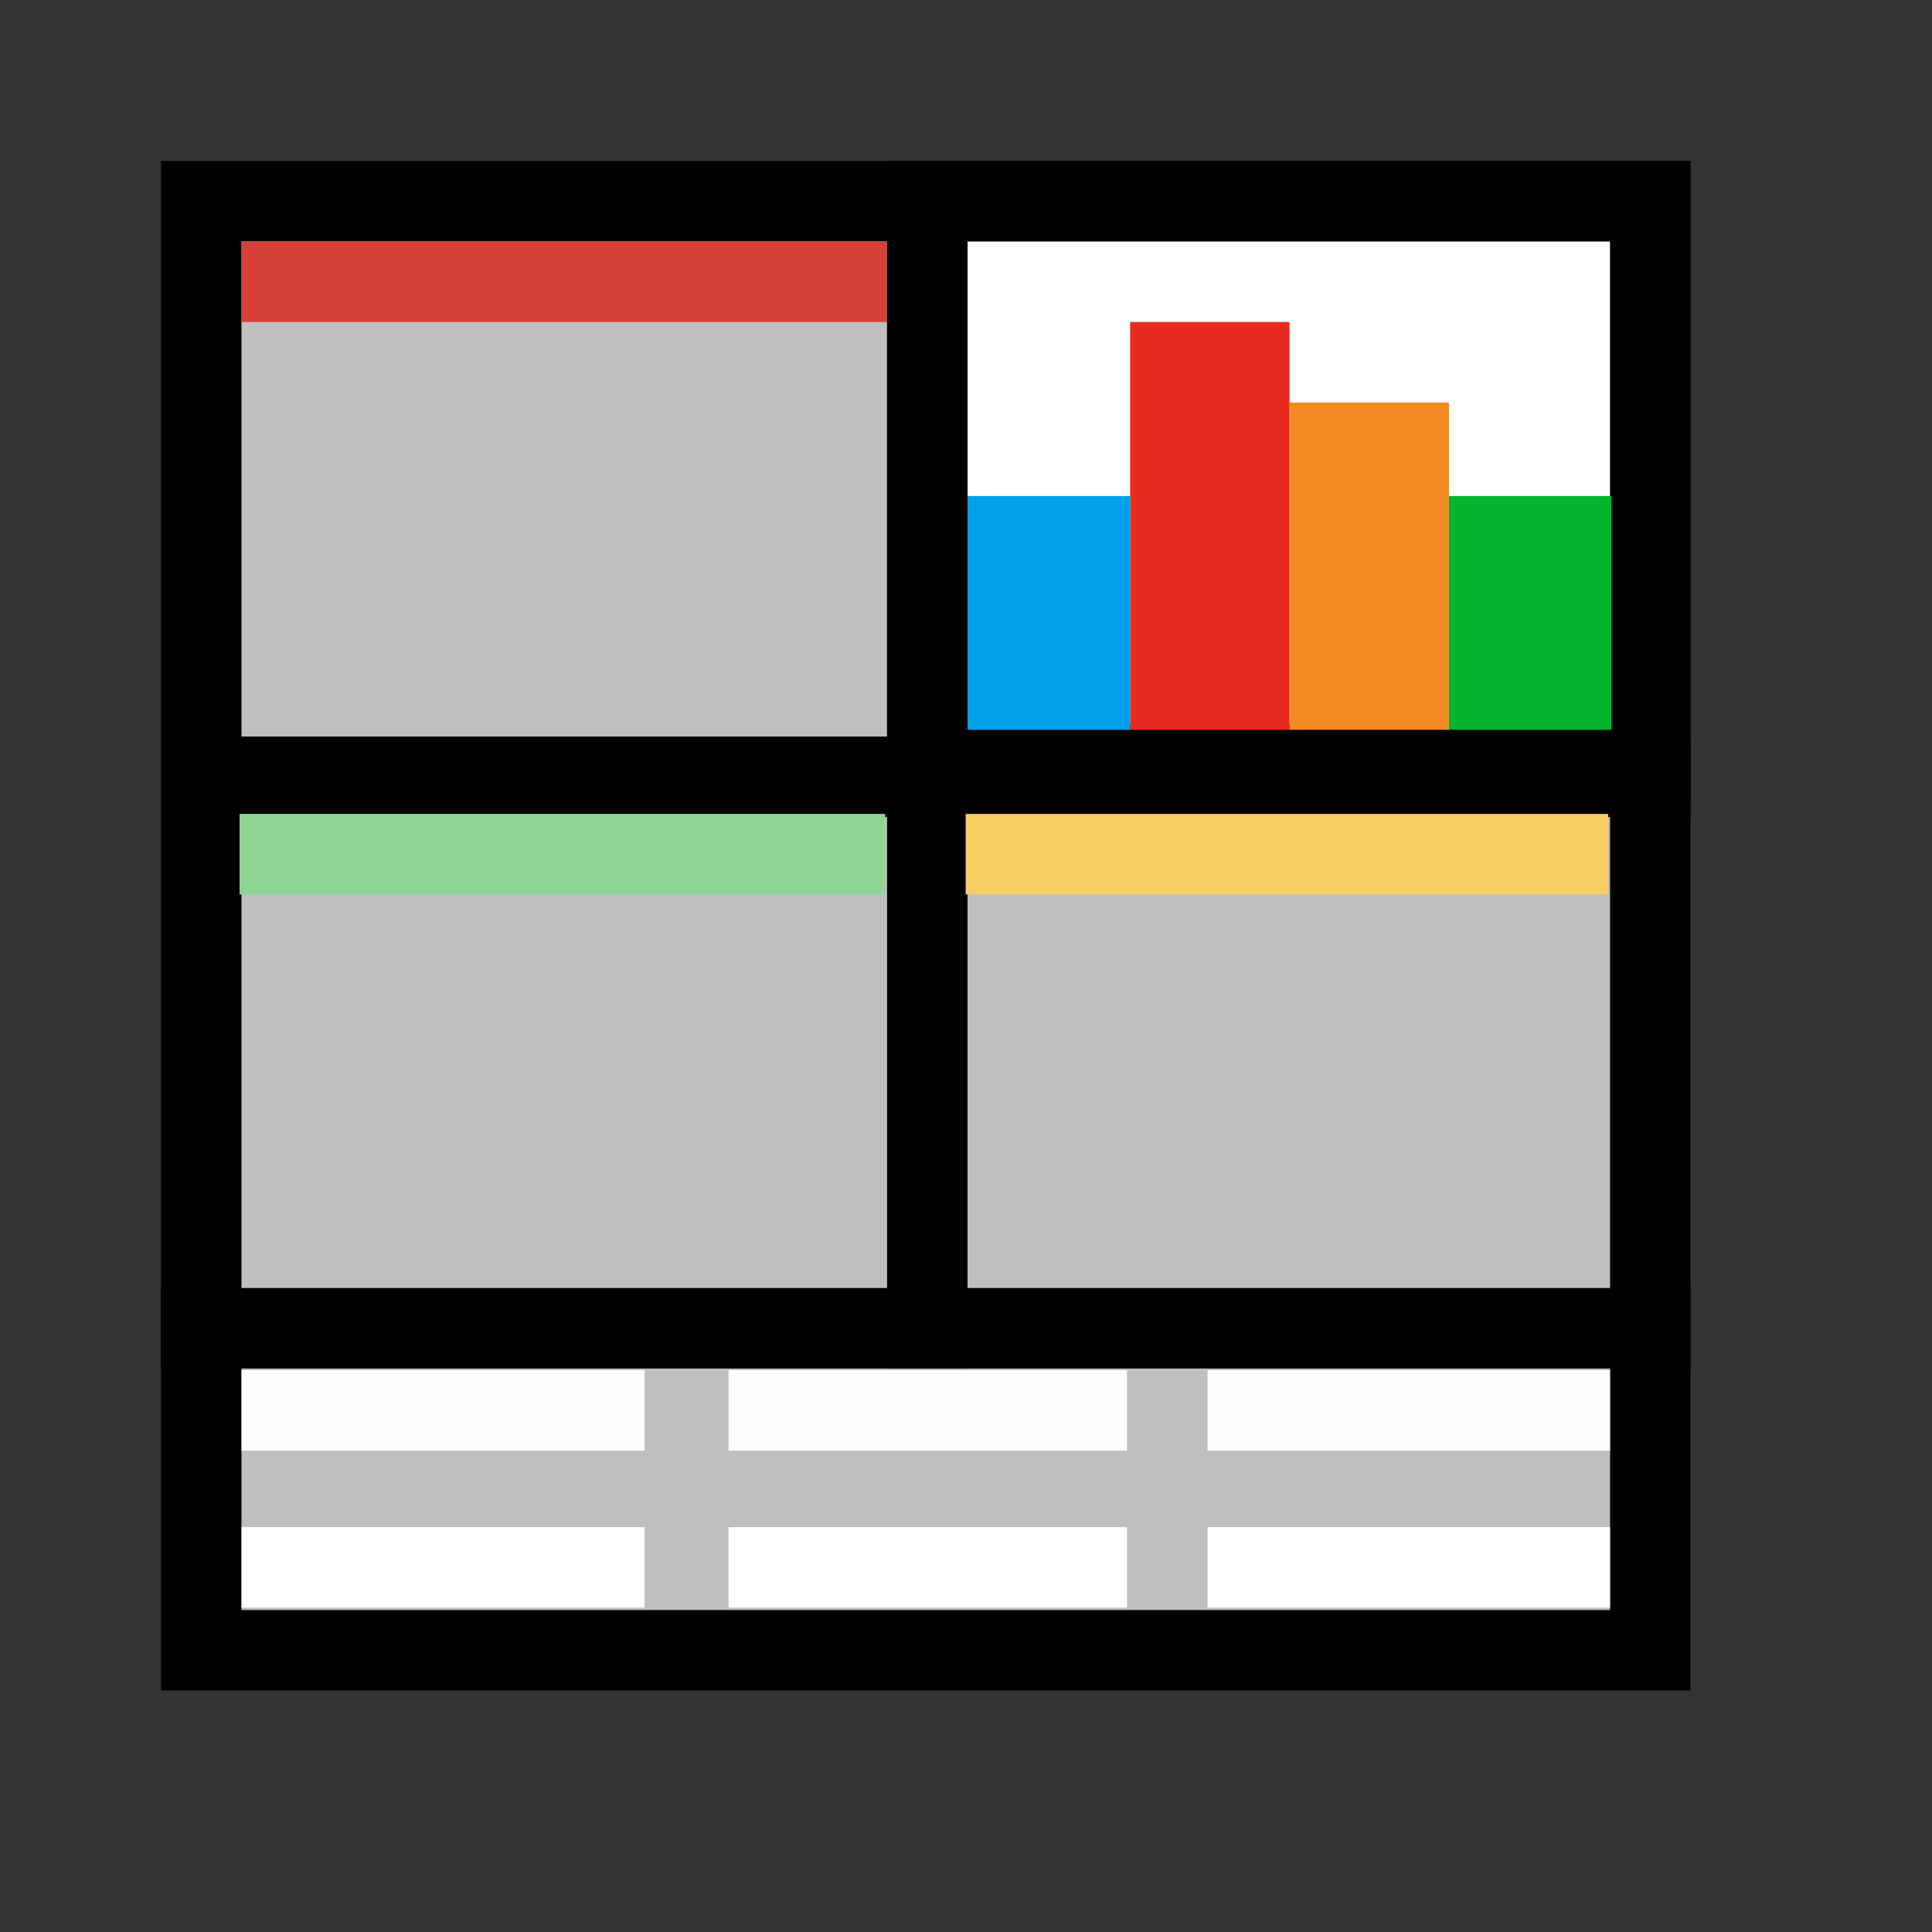 <?xml version="1.0" encoding="UTF-8" standalone="no"?>
<!-- Created with Inkscape (http://www.inkscape.org/) -->

<svg
   width="48"
   height="48"
   viewBox="0 0 48 48"
   version="1.1"
   id="svg1"
   xml:space="preserve"
   inkscape:version="1.3 (0e150ed, 2023-07-21)"
   sodipodi:docname="SlicerFourUpQuantitativeView.svg"
   inkscape:export-filename="../../../../../../Desktop/m-24.png"
   inkscape:export-xdpi="48"
   inkscape:export-ydpi="48"
   xmlns:inkscape="http://www.inkscape.org/namespaces/inkscape"
   xmlns:sodipodi="http://sodipodi.sourceforge.net/DTD/sodipodi-0.dtd"
   xmlns="http://www.w3.org/2000/svg"
   xmlns:svg="http://www.w3.org/2000/svg"><rect x="0" y="0" width="48" height="48" fill="#333333" stroke="none"/><sodipodi:namedview
     id="namedview1"
     pagecolor="#ffffff"
     bordercolor="#111111"
     borderopacity="1"
     inkscape:showpageshadow="0"
     inkscape:pageopacity="0"
     inkscape:pagecheckerboard="1"
     inkscape:deskcolor="#d1d1d1"
     inkscape:document-units="px"
     showgrid="true"
     inkscape:zoom="9.6170652"
     inkscape:cx="21.212292"
     inkscape:cy="29.790793"
     inkscape:window-width="1392"
     inkscape:window-height="779"
     inkscape:window-x="0"
     inkscape:window-y="25"
     inkscape:window-maximized="0"
     inkscape:current-layer="layer2"
     showguides="true"><inkscape:grid
       id="grid1"
       units="px"
       originx="0"
       originy="0"
       spacingx="1"
       spacingy="1"
       empcolor="#0099e5"
       empopacity="0.302"
       color="#0099e5"
       opacity="0.149"
       empspacing="2"
       dotted="false"
       gridanglex="30"
       gridanglez="30"
       visible="true" /><inkscape:grid
       id="grid2"
       units="px"
       originx="20"
       originy="20"
       spacingx="40"
       spacingy="40"
       empcolor="#cd0000"
       empopacity="0.302"
       color="#e5001a"
       opacity="0.149"
       empspacing="40"
       dotted="false"
       gridanglex="30"
       gridanglez="30"
       visible="true" /><sodipodi:guide
       position="15,34"
       orientation="0,-1"
       id="guide18"
       inkscape:locked="false" /></sodipodi:namedview><defs
     id="defs1"><inkscape:perspective
       sodipodi:type="inkscape:persp3d"
       inkscape:vp_x="0 : 24 : 1"
       inkscape:vp_y="0 : 1000 : 0"
       inkscape:vp_z="48 : 24 : 1"
       inkscape:persp3d-origin="24 : 16 : 1"
       id="perspective8" /></defs><g
     inkscape:groupmode="layer"
     id="layer2"
     inkscape:label="Layer 2"><rect
       style="fill:#bfbfbf;stroke:#010101;stroke-width:1.999;stroke-linecap:round;stroke-linejoin:miter;stroke-dasharray:none;stroke-opacity:1;paint-order:fill markers stroke;fill-opacity:1"
       id="rect1"
       width="36.001"
       height="36"
       x="5"
       y="5" /><path
       style="fill:none;stroke:#010101;stroke-width:2;stroke-linecap:butt;stroke-linejoin:miter;stroke-dasharray:none;stroke-opacity:1"
       d="M 23.039,4 V 34"
       id="path3" /><path
       style="fill:none;stroke:#010101;stroke-width:2;stroke-linecap:butt;stroke-linejoin:miter;stroke-dasharray:none;stroke-opacity:1"
       d="M 42,19.3 H 4.078"
       id="path3-7" /><rect
       style="fill:#ffffff;fill-opacity:1;stroke:#000000;stroke-width:2;stroke-linecap:round;stroke-linejoin:miter;stroke-dasharray:none;stroke-opacity:1;paint-order:fill markers stroke"
       id="rect4"
       width="17.961"
       height="14"
       x="23.039"
       y="5" /><rect
       style="fill:#03b42d;fill-opacity:1;stroke:none;stroke-width:1;stroke-linecap:round;stroke-dasharray:none;stroke-dashoffset:2.2;stroke-opacity:1;paint-order:fill markers stroke"
       id="rect5-5"
       width="4.1"
       height="5.809"
       x="35.939"
       y="12.323" /><rect
       style="fill:#e82b1f;fill-opacity:1;stroke:none;stroke-width:1;stroke-linecap:round;stroke-dasharray:none;stroke-dashoffset:2.2;stroke-opacity:1;paint-order:fill markers stroke"
       id="rect5-7"
       width="3.961"
       height="10.132"
       x="28.078"
       y="8" /><rect
       style="fill:#f28a24;fill-opacity:1;stroke:none;stroke-width:1;stroke-linecap:round;stroke-dasharray:none;stroke-dashoffset:2.2;stroke-opacity:1;paint-order:fill markers stroke"
       id="rect5-7-6"
       width="3.961"
       height="8.132"
       x="32.039"
       y="10" /><rect
       style="fill:#00a1e8;fill-opacity:1;stroke:none;stroke-width:1;stroke-linecap:round;stroke-dasharray:none;stroke-dashoffset:2.2;stroke-opacity:1;paint-order:fill markers stroke"
       id="rect5-8-2-6"
       width="4.039"
       height="5.809"
       x="24.039"
       y="12.323" /><path
       style="fill:none;stroke:#010101;stroke-width:2;stroke-linecap:butt;stroke-linejoin:miter;stroke-dasharray:none;stroke-opacity:1"
       d="M 4,33 H 42"
       id="path1" /><path
       style="fill:none;stroke:#ffffff;stroke-width:2;stroke-linecap:butt;stroke-linejoin:miter;stroke-dasharray:none;stroke-opacity:1"
       d="m 6,38.941 c 10.016,0 10.016,0 10.016,0"
       id="path2-6" /><path
       style="fill:none;stroke:#ffffff;stroke-width:2;stroke-linecap:butt;stroke-linejoin:miter;stroke-dasharray:none;stroke-opacity:1"
       d="m 18.1,38.941 c 9.9,0 9.9,0 9.9,0"
       id="path2-9-8" /><path
       style="fill:none;stroke:#ffffff;stroke-width:2;stroke-linecap:butt;stroke-linejoin:miter;stroke-dasharray:none;stroke-opacity:1"
       d="m 30,38.941 c 10,0 10,0 10,0"
       id="path2-0-10" /><rect
       style="fill:#d53f37;stroke-width:1;stroke-linecap:round;stroke-dashoffset:2.2;paint-order:fill markers stroke"
       id="rect2"
       width="16.039"
       height="2"
       x="6"
       y="6" /><rect
       style="fill:#8ed595;fill-opacity:1;stroke-width:1;stroke-linecap:round;stroke-dashoffset:2.2;paint-order:fill markers stroke"
       id="rect2-6"
       width="16.039"
       height="2"
       x="5.952"
       y="20.221" /><rect
       style="fill:#f7ce63;fill-opacity:1;stroke-width:1;stroke-linecap:round;stroke-dashoffset:2.2;paint-order:fill markers stroke"
       id="rect2-3"
       width="15.961"
       height="2"
       x="23.992"
       y="20.221" /><path
       style="fill:#ffffff;fill-opacity:1;stroke:#fefefe;stroke-width:2;stroke-linecap:butt;stroke-linejoin:miter;stroke-dasharray:none;stroke-opacity:1"
       d="m 6,35.041 c 10.016,0 10.016,0 10.016,0"
       id="path2" /><path
       style="fill:#ffffff;fill-opacity:1;stroke:#fefefe;stroke-width:2;stroke-linecap:butt;stroke-linejoin:miter;stroke-dasharray:none;stroke-opacity:1"
       d="m 18.1,35.041 c 9.9,0 9.9,0 9.9,0"
       id="path2-9" /><path
       style="fill:#ffffff;fill-opacity:1;stroke:#fefefe;stroke-width:2;stroke-linecap:butt;stroke-linejoin:miter;stroke-dasharray:none;stroke-opacity:1"
       d="m 30,35.041 c 10,0 10,0 10,0"
       id="path2-0" /></g></svg>
